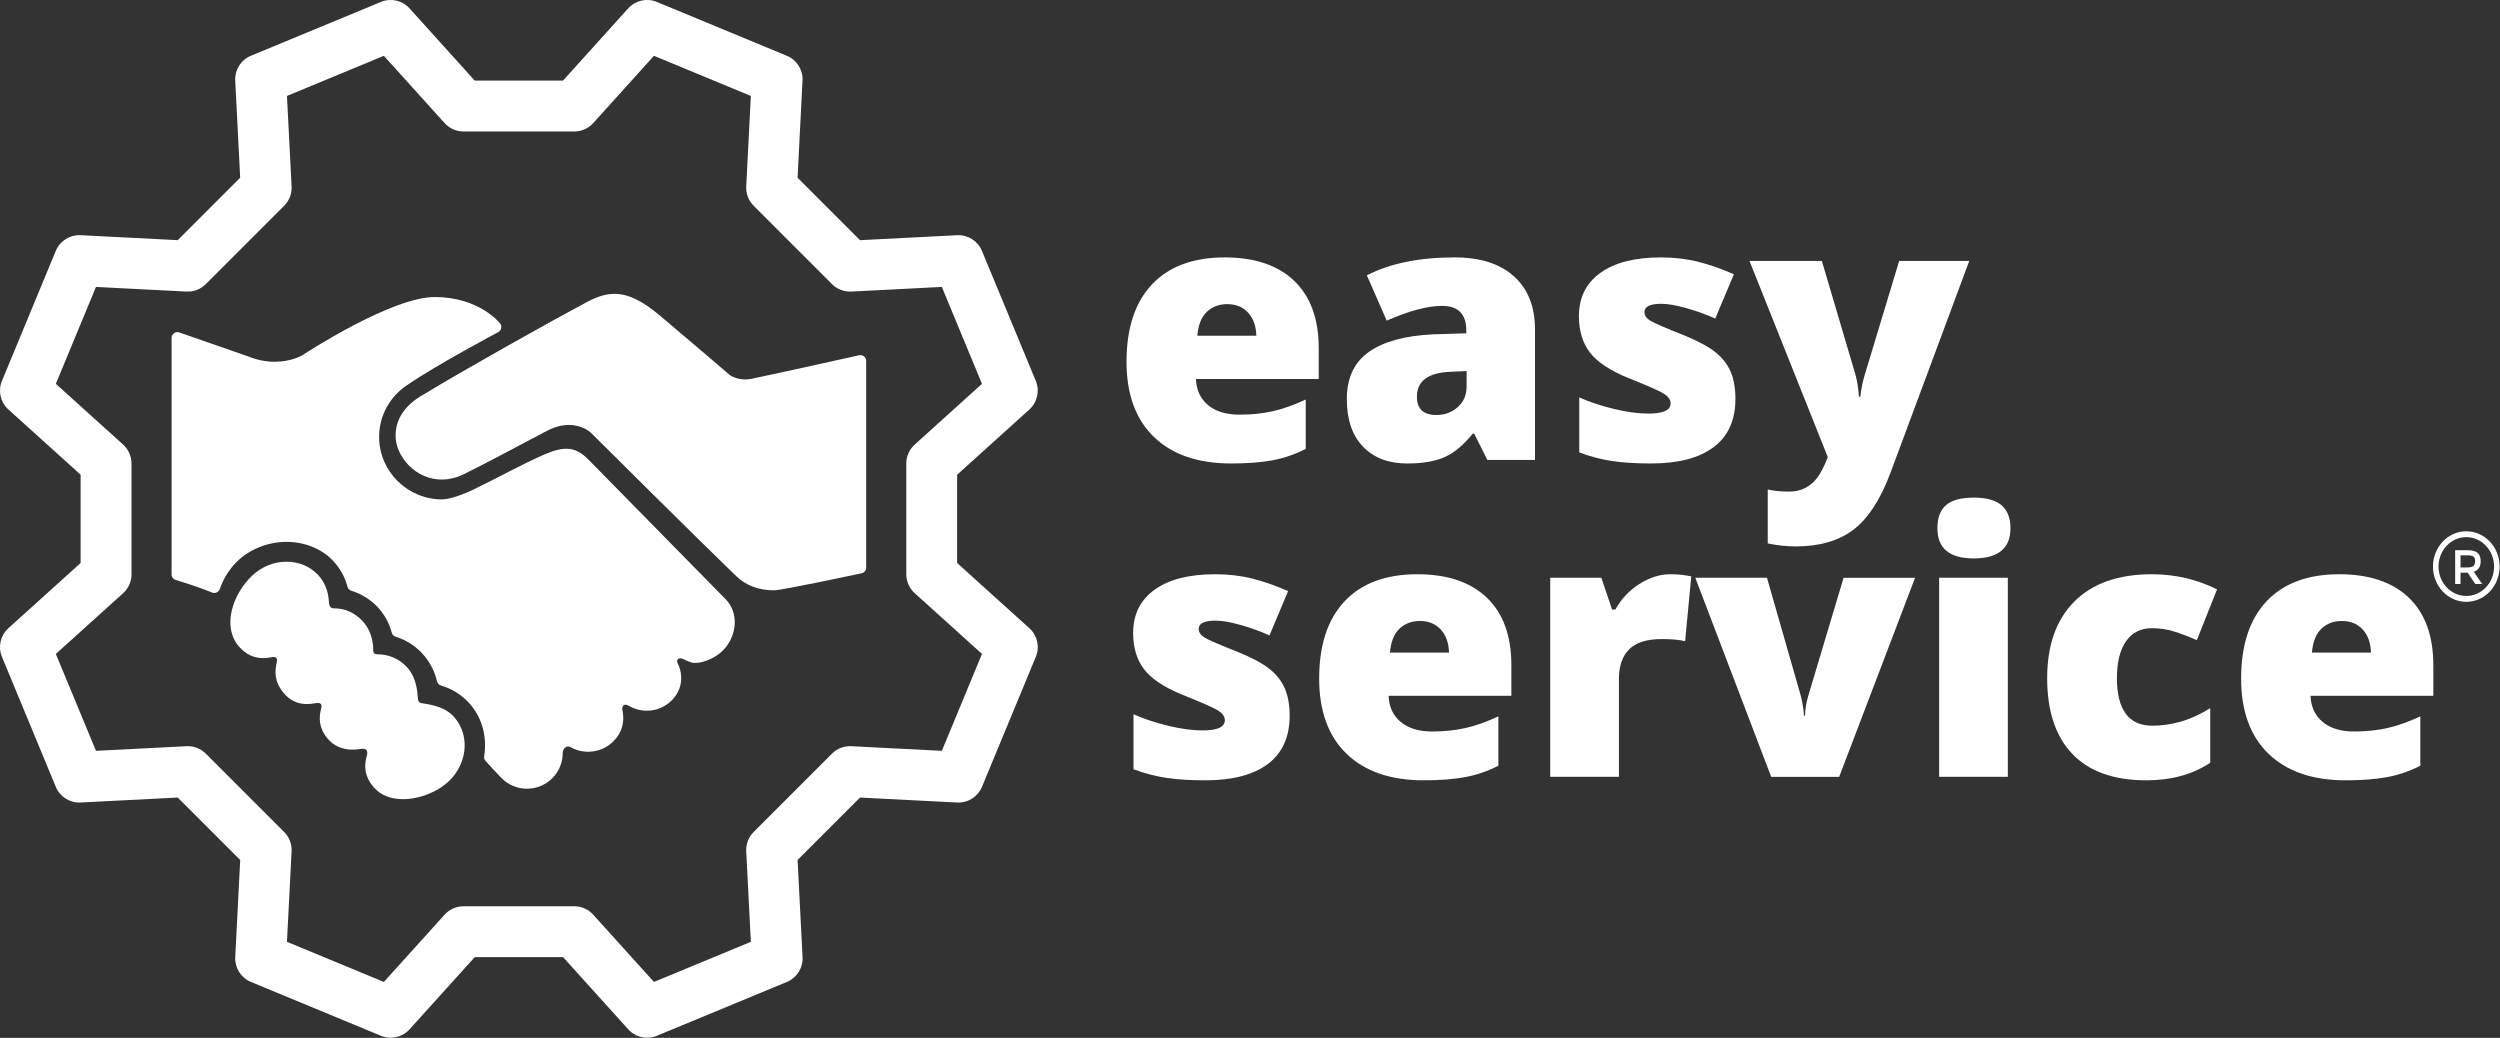 <?xml version="1.0" encoding="UTF-8" standalone="no"?>
<!-- Generator: Adobe Illustrator 24.1.2, SVG Export Plug-In . SVG Version: 6.00 Build 0)  -->

<svg
   xmlns:dc="http://purl.org/dc/elements/1.1/"
   xmlns:cc="http://creativecommons.org/ns#"
   xmlns:rdf="http://www.w3.org/1999/02/22-rdf-syntax-ns#"
   xmlns:svg="http://www.w3.org/2000/svg"
   xmlns="http://www.w3.org/2000/svg"
   xmlns:sodipodi="http://sodipodi.sourceforge.net/DTD/sodipodi-0.dtd"
   xmlns:inkscape="http://www.inkscape.org/namespaces/inkscape"
   version="1.1"
   id="Camada_1"
   x="0px"
   y="0px"
   viewBox="0 0 1892.289 785.602"
   xml:space="preserve"
   sodipodi:docname="logo.svg"
   inkscape:version="0.92.5 (2060ec1f9f, 2020-04-08)"
   width="1892.289"
   height="785.602"><rect x="0" y="0" width="1892.289" height="785.602" fill="#333333" stroke="none"/><defs
   id="defs57" /><sodipodi:namedview
   pagecolor="#ffffff"
   bordercolor="#666666"
   borderopacity="1"
   objecttolerance="10"
   gridtolerance="10"
   guidetolerance="10"
   inkscape:pageopacity="0"
   inkscape:pageshadow="2"
   inkscape:window-width="1366"
   inkscape:window-height="740"
   id="namedview55"
   showgrid="false"
   inkscape:zoom="0.21851852"
   inkscape:cx="928.75695"
   inkscape:cy="411.09827"
   inkscape:window-x="0"
   inkscape:window-y="28"
   inkscape:window-maximized="1"
   inkscape:current-layer="g1264"
   fit-margin-top="0"
   fit-margin-left="0"
   fit-margin-right="0"
   fit-margin-bottom="0" />
<style
   type="text/css"
   id="style2">
	.st0{fill:#336699;}
</style>

<g
   id="g1264"
   transform="translate(-17.514,-165.497)"><g
     id="g1319"
     transform="matrix(1.056,0,0,1.056,-68.652,-12.039)"
     style="fill:#ffffff"><g
       id="g1291"
       style="fill:#ffffff"><g
         inkscape:export-ydpi="96"
         inkscape:export-xdpi="96"
         style="fill:#ffffff"
         transform="matrix(1.367,0,0,1.367,-358.65,-198.149)"
         id="g38">
	<g
   style="fill:#ffffff"
   id="g10">
		<path
   style="fill:#ffffff"
   inkscape:connector-curvature="0"
   id="path4"
   d="m 1615.24,583.5 c -9.64,0 -17.48,-8.3 -17.48,-18.5 0,-10.2 7.84,-18.5 17.48,-18.5 9.64,0 17.48,8.3 17.48,18.5 0,10.2 -7.84,18.5 -17.48,18.5 z m 0,-33.92 c -8.04,0 -14.57,6.92 -14.57,15.42 0,8.5 6.54,15.42 14.57,15.42 8.03,0 14.57,-6.92 14.57,-15.42 0.01,-8.5 -6.53,-15.42 -14.57,-15.42 z" />
		<g
   style="fill:#ffffff"
   id="g8">
			<path
   style="fill:#ffffff"
   inkscape:connector-curvature="0"
   id="path6"
   d="m 1622.78,562.18 c 0,2.93 -1.21,4.77 -3.62,5.54 l 4.39,6.45 h -3.6 l -4.01,-5.97 h -3.72 v 5.97 h -2.83 v -17.75 h 6.24 c 2.56,0 4.39,0.46 5.49,1.37 1.1,0.91 1.66,2.37 1.66,4.39 z m -3.76,2.51 c 0.58,-0.52 0.86,-1.37 0.86,-2.53 0,-1.16 -0.3,-1.96 -0.89,-2.39 -0.59,-0.43 -1.65,-0.65 -3.17,-0.65 h -3.6 v 6.35 h 3.53 c 1.6,0.01 2.69,-0.25 3.27,-0.78 z" />
		</g>
	</g>
	<g
   style="fill:#ffffff"
   id="g20">
		<path
   style="fill:#ffffff"
   inkscape:connector-curvature="0"
   id="path12"
   d="m 967.64,510.96 c -17.38,0 -30.87,-4.62 -40.48,-13.86 -9.61,-9.24 -14.42,-22.4 -14.42,-39.47 0,-17.62 4.45,-31.15 13.36,-40.58 8.9,-9.43 21.62,-14.14 38.14,-14.14 15.72,0 27.86,4.1 36.43,12.3 8.57,8.2 12.85,20.01 12.85,35.42 v 16.03 h -64.39 c 0.24,5.84 2.38,10.41 6.4,13.73 4.02,3.32 9.5,4.97 16.44,4.97 6.32,0 12.14,-0.6 17.46,-1.8 5.31,-1.2 11.07,-3.24 17.27,-6.13 v 25.88 c -5.65,2.89 -11.48,4.88 -17.5,5.99 -6.03,1.11 -13.21,1.66 -21.56,1.66 z m -2.12,-83.55 c -4.24,0 -7.78,1.34 -10.64,4.01 -2.86,2.67 -4.53,6.86 -5.02,12.57 h 30.95 c -0.12,-5.03 -1.55,-9.06 -4.28,-12.07 -2.74,-3 -6.41,-4.51 -11.01,-4.51 z" />
		<path
   style="fill:#ffffff"
   inkscape:connector-curvature="0"
   id="path14"
   d="m 1101.94,509.12 -6.91,-13.82 h -0.74 c -4.85,6.02 -9.8,10.13 -14.83,12.34 -5.04,2.21 -11.55,3.32 -19.53,3.32 -9.83,0 -17.56,-2.95 -23.21,-8.84 -5.65,-5.9 -8.47,-14.19 -8.47,-24.87 0,-11.11 3.87,-19.39 11.61,-24.83 7.74,-5.43 18.95,-8.49 33.62,-9.17 l 17.41,-0.55 v -1.47 c 0,-8.6 -4.24,-12.9 -12.71,-12.9 -7.62,0 -17.29,2.58 -29.02,7.74 l -10.41,-23.77 c 12.16,-6.26 27.51,-9.4 46.06,-9.4 13.39,0 23.75,3.32 31.09,9.95 7.34,6.63 11.01,15.91 11.01,27.82 v 68.44 h -24.97 z m -26.71,-23.58 c 4.36,0 8.09,-1.38 11.19,-4.15 3.1,-2.76 4.65,-6.36 4.65,-10.78 v -8.11 l -8.29,0.37 c -11.85,0.43 -17.78,4.79 -17.78,13.08 0,6.4 3.41,9.59 10.23,9.59 z" />
		<path
   style="fill:#ffffff"
   inkscape:connector-curvature="0"
   id="path16"
   d="m 1232.01,477.06 c 0,11.18 -3.81,19.62 -11.42,25.33 -7.62,5.71 -18.55,8.57 -32.79,8.57 -7.74,0 -14.46,-0.41 -20.17,-1.24 -5.71,-0.83 -11.55,-2.35 -17.5,-4.56 v -28.83 c 5.59,2.46 11.71,4.48 18.38,6.08 6.66,1.6 12.6,2.39 17.82,2.39 7.8,0 11.7,-1.78 11.7,-5.34 0,-1.84 -1.09,-3.48 -3.27,-4.93 -2.18,-1.44 -8.52,-4.25 -19.02,-8.43 -9.58,-3.93 -16.27,-8.4 -20.08,-13.4 -3.81,-5 -5.71,-11.34 -5.71,-19.02 0,-9.7 3.75,-17.26 11.24,-22.66 7.49,-5.4 18.09,-8.11 31.78,-8.11 6.88,0 13.34,0.75 19.39,2.26 6.05,1.51 12.33,3.7 18.84,6.59 l -9.76,23.21 c -4.79,-2.15 -9.86,-3.98 -15.2,-5.48 -5.34,-1.5 -9.7,-2.26 -13.08,-2.26 -5.9,0 -8.84,1.44 -8.84,4.33 0,1.78 1.03,3.3 3.09,4.56 2.06,1.26 8,3.82 17.82,7.69 7.31,3.01 12.76,5.96 16.35,8.84 3.59,2.89 6.23,6.28 7.92,10.18 1.66,3.9 2.51,8.65 2.51,14.23 z" />
		<path
   style="fill:#ffffff"
   inkscape:connector-curvature="0"
   id="path18"
   d="m 1239.38,404.75 h 37.95 l 17.69,59.88 c 0.86,3.13 1.44,6.91 1.75,11.33 h 0.74 c 0.49,-4.24 1.23,-7.95 2.21,-11.15 l 18.15,-60.06 h 36.75 l -41.27,111 c -5.28,14.12 -11.78,24.1 -19.48,29.94 -7.71,5.83 -17.76,8.75 -30.17,8.75 -4.79,0 -9.7,-0.52 -14.74,-1.57 V 524.6 c 3.25,0.74 6.97,1.11 11.15,1.11 3.19,0 5.99,-0.61 8.38,-1.84 2.4,-1.23 4.48,-2.96 6.26,-5.2 1.78,-2.24 3.69,-5.91 5.71,-11.01 z" />
	</g>
	<g
   style="fill:#ffffff"
   id="g36">
		<path
   style="fill:#ffffff"
   inkscape:connector-curvature="0"
   id="path22"
   d="m 998.27,643.19 c 0,11.18 -3.81,19.62 -11.42,25.33 -7.62,5.71 -18.55,8.57 -32.79,8.57 -7.74,0 -14.46,-0.41 -20.17,-1.24 -5.71,-0.83 -11.55,-2.35 -17.5,-4.56 v -28.83 c 5.59,2.46 11.71,4.48 18.38,6.08 6.66,1.6 12.6,2.39 17.82,2.39 7.8,0 11.7,-1.78 11.7,-5.34 0,-1.84 -1.09,-3.48 -3.27,-4.93 -2.18,-1.44 -8.52,-4.25 -19.02,-8.43 -9.58,-3.93 -16.27,-8.4 -20.08,-13.4 -3.81,-5 -5.71,-11.34 -5.71,-19.02 0,-9.7 3.75,-17.26 11.24,-22.66 7.49,-5.4 18.09,-8.11 31.78,-8.11 6.88,0 13.34,0.75 19.39,2.26 6.05,1.51 12.33,3.7 18.84,6.59 l -9.76,23.21 c -4.79,-2.15 -9.86,-3.98 -15.2,-5.48 -5.34,-1.5 -9.7,-2.26 -13.08,-2.26 -5.9,0 -8.84,1.44 -8.84,4.33 0,1.78 1.03,3.3 3.09,4.56 2.06,1.26 8,3.82 17.82,7.69 7.31,3.01 12.76,5.96 16.35,8.84 3.59,2.89 6.23,6.28 7.92,10.18 1.67,3.9 2.51,8.64 2.51,14.23 z" />
		<path
   style="fill:#ffffff"
   inkscape:connector-curvature="0"
   id="path24"
   d="m 1068.65,677.09 c -17.38,0 -30.87,-4.62 -40.48,-13.86 -9.61,-9.24 -14.42,-22.4 -14.42,-39.47 0,-17.62 4.45,-31.15 13.36,-40.58 8.9,-9.43 21.62,-14.14 38.14,-14.14 15.72,0 27.87,4.1 36.43,12.3 8.57,8.2 12.85,20.01 12.85,35.42 v 16.03 h -64.39 c 0.25,5.84 2.38,10.41 6.4,13.73 4.02,3.32 9.5,4.97 16.44,4.97 6.32,0 12.14,-0.6 17.46,-1.8 5.31,-1.2 11.07,-3.24 17.27,-6.13 v 25.88 c -5.65,2.89 -11.48,4.88 -17.5,5.99 -6.03,1.11 -13.21,1.66 -21.56,1.66 z m -2.12,-83.55 c -4.24,0 -7.78,1.34 -10.64,4.01 -2.86,2.67 -4.53,6.86 -5.02,12.57 h 30.95 c -0.12,-5.03 -1.55,-9.06 -4.28,-12.07 -2.74,-3 -6.4,-4.51 -11.01,-4.51 z" />
		<path
   style="fill:#ffffff"
   inkscape:connector-curvature="0"
   id="path26"
   d="m 1197.89,569.04 c 3.13,0 6.11,0.25 8.94,0.74 l 2.03,0.37 -3.22,33.99 c -2.95,-0.74 -7.03,-1.11 -12.25,-1.11 -7.86,0 -13.57,1.8 -17.13,5.39 -3.56,3.59 -5.34,8.77 -5.34,15.52 v 51.31 H 1134.9 V 570.88 h 26.81 l 5.62,16.67 h 1.75 c 3.01,-5.53 7.2,-9.99 12.57,-13.4 5.35,-3.41 10.77,-5.11 16.24,-5.11 z" />
		<path
   style="fill:#ffffff"
   inkscape:connector-curvature="0"
   id="path28"
   d="m 1250.76,675.25 -39.79,-104.37 h 37.58 l 17.69,61.72 c 0.06,0.31 0.18,0.83 0.37,1.57 0.18,0.74 0.37,1.61 0.55,2.63 0.18,1.01 0.35,2.09 0.51,3.22 0.15,1.14 0.23,2.2 0.23,3.18 h 0.64 c 0,-3.19 0.55,-6.66 1.66,-10.41 l 18.52,-61.9 h 37.49 l -39.79,104.37 h -35.66 z" />
		<path
   style="fill:#ffffff"
   inkscape:connector-curvature="0"
   id="path30"
   d="m 1337.9,544.9 c 0,-5.4 1.5,-9.43 4.51,-12.07 3.01,-2.64 7.86,-3.96 14.55,-3.96 6.69,0 11.57,1.35 14.65,4.05 3.07,2.7 4.61,6.69 4.61,11.98 0,10.56 -6.42,15.84 -19.25,15.84 -12.71,0.01 -19.07,-5.27 -19.07,-15.84 z m 36.94,130.35 h -36.02 V 570.88 h 36.02 z" />
		<path
   style="fill:#ffffff"
   inkscape:connector-curvature="0"
   id="path32"
   d="m 1447.52,677.09 c -17.07,0 -30.02,-4.61 -38.83,-13.82 -8.81,-9.21 -13.22,-22.44 -13.22,-39.7 0,-17.32 4.76,-30.74 14.28,-40.25 9.52,-9.52 23.06,-14.28 40.62,-14.28 12.1,0 23.49,2.64 34.18,7.92 l -10.59,26.62 c -4.36,-1.9 -8.38,-3.42 -12.07,-4.56 -3.68,-1.14 -7.52,-1.7 -11.51,-1.7 -5.83,0 -10.35,2.27 -13.54,6.82 -3.19,4.55 -4.79,10.96 -4.79,19.25 0,16.7 6.17,25.06 18.52,25.06 10.56,0 20.69,-3.07 30.4,-9.21 v 28.65 c -9.29,6.13 -20.43,9.2 -33.45,9.2 z" />
		<path
   style="fill:#ffffff"
   inkscape:connector-curvature="0"
   id="path34"
   d="m 1552.07,677.09 c -17.38,0 -30.87,-4.62 -40.48,-13.86 -9.61,-9.24 -14.42,-22.4 -14.42,-39.47 0,-17.62 4.45,-31.15 13.36,-40.58 8.9,-9.43 21.61,-14.14 38.14,-14.14 15.72,0 27.86,4.1 36.43,12.3 8.57,8.2 12.85,20.01 12.85,35.42 v 16.03 h -64.39 c 0.24,5.84 2.38,10.41 6.4,13.73 4.02,3.32 9.5,4.97 16.44,4.97 6.32,0 12.14,-0.6 17.46,-1.8 5.31,-1.2 11.07,-3.24 17.27,-6.13 v 25.88 c -5.65,2.89 -11.48,4.88 -17.5,5.99 -6.02,1.11 -13.21,1.66 -21.56,1.66 z m -2.12,-83.55 c -4.24,0 -7.78,1.34 -10.64,4.01 -2.86,2.67 -4.53,6.86 -5.02,12.57 h 30.95 c -0.12,-5.03 -1.55,-9.06 -4.28,-12.07 -2.73,-3 -6.4,-4.51 -11.01,-4.51 z" />
	</g>
</g><g
         inkscape:export-ydpi="96"
         inkscape:export-xdpi="96"
         style="fill:#ffffff"
         transform="matrix(1.367,0,0,1.367,-358.65,-198.149)"
         id="g52">
	<g
   style="fill:#ffffff"
   id="g42">
		<path
   style="fill:#ffffff"
   inkscape:connector-curvature="0"
   id="path40"
   d="m 823.92,563.15 v -46.3 l 37.87,-34.19 c 4.18,-3.78 5.54,-9.78 3.38,-14.99 l -28.24,-68.19 c -2.16,-5.21 -7.35,-8.48 -12.99,-8.21 l -50.95,2.6 -32.74,-32.74 2.6,-50.95 c 0.29,-5.63 -3,-10.83 -8.21,-12.99 l -68.19,-28.25 c -5.21,-2.16 -11.21,-0.8 -14.99,3.38 l -34.19,37.87 h -46.3 L 536.78,272.32 C 533,268.14 527,266.78 521.79,268.94 l -68.19,28.24 c -5.21,2.16 -8.5,7.36 -8.21,12.99 l 2.6,50.95 -32.74,32.74 -50.95,-2.6 c -5.63,-0.28 -10.83,3 -12.99,8.21 l -28.24,68.19 c -2.16,5.21 -0.8,11.21 3.38,14.99 l 37.87,34.19 v 46.3 l -37.87,34.19 c -4.18,3.78 -5.54,9.78 -3.38,14.99 l 28.24,68.19 c 2.16,5.21 7.36,8.5 12.99,8.21 l 50.95,-2.6 32.75,32.74 -2.6,50.95 c -0.29,5.63 3,10.83 8.21,12.99 l 68.19,28.24 c 5.21,2.16 11.21,0.8 14.99,-3.38 l 34.19,-37.87 h 46.3 l 34.19,37.87 c 2.58,2.86 6.2,4.4 9.89,4.4 1.71,0 3.45,-0.33 5.1,-1.01 l 68.19,-28.24 c 5.21,-2.16 8.5,-7.36 8.21,-12.99 l -2.6,-50.95 32.74,-32.74 50.95,2.6 c 5.64,0.28 10.83,-3 12.99,-8.21 l 28.24,-68.19 c 2.16,-5.21 0.8,-11.21 -3.38,-14.99 z m -8.02,98.48 -47.48,-2.43 c -3.78,-0.19 -7.44,1.22 -10.1,3.89 l -41.11,41.11 c -2.67,2.67 -4.08,6.34 -3.88,10.1 l 2.43,47.47 -50.81,21.05 -31.85,-35.28 c -2.53,-2.8 -6.12,-4.4 -9.89,-4.4 h -58.14 c -3.77,0 -7.36,1.6 -9.89,4.4 l -31.85,35.28 -50.81,-21.05 2.43,-47.47 c 0.19,-3.77 -1.22,-7.44 -3.89,-10.1 l -41.11,-41.11 c -2.67,-2.67 -6.33,-4.08 -10.1,-3.89 l -47.47,2.43 -21.05,-50.81 35.28,-31.85 c 2.8,-2.53 4.4,-6.12 4.4,-9.89 v -58.14 c 0,-3.77 -1.6,-7.36 -4.4,-9.89 l -35.28,-31.85 21.05,-50.81 47.47,2.43 c 3.77,0.19 7.44,-1.22 10.1,-3.89 l 41.11,-41.11 c 2.67,-2.67 4.08,-6.34 3.89,-10.1 l -2.43,-47.47 50.81,-21.05 31.85,35.28 c 2.53,2.8 6.12,4.4 9.89,4.4 h 58.14 c 3.77,0 7.36,-1.6 9.89,-4.4 l 31.85,-35.28 50.81,21.05 -2.43,47.47 c -0.19,3.77 1.22,7.44 3.88,10.1 l 41.11,41.11 c 2.67,2.67 6.33,4.08 10.1,3.89 l 47.48,-2.43 21.05,50.81 -35.28,31.85 c -2.8,2.53 -4.4,6.12 -4.4,9.89 v 58.14 c 0,3.77 1.6,7.36 4.4,9.89 l 35.28,31.85 z" />
	</g>
	<g
   style="fill:#ffffff"
   id="g50">
		<path
   style="fill:#ffffff"
   inkscape:connector-curvature="0"
   id="path44"
   d="m 543.56,636.72 c -1.98,-0.28 -2.31,-1.12 -2.44,-3.14 -0.37,-6.09 -1.84,-11.89 -6.03,-16.2 -3.82,-3.92 -9.14,-6.39 -14.97,-6.36 -2.75,0.01 -2.31,-1.64 -2.39,-3.43 -0.26,-5.47 -2.19,-10.53 -5.87,-14.33 -3.73,-3.8 -8.85,-6.44 -14.47,-6.33 -1.8,0.03 -2.76,-0.73 -2.91,-3.7 -0.28,-5.38 -2.24,-10.33 -5.86,-14.06 -4.21,-4.33 -10.01,-6.71 -16.31,-6.71 -6.69,0 -13.14,2.63 -18.17,7.43 -10.24,9.82 -15.75,26.78 -6.79,37.05 3.58,4.09 7.74,6.07 12.73,6.07 1.56,0 3.08,-0.2 4.56,-0.5 1.32,-0.27 3.16,-0.06 2.59,2.42 -1.06,4.63 -1.6,9.86 3.24,15.99 3.24,4.1 7.44,6.18 12.51,6.18 1.36,0 2.71,-0.15 4.02,-0.38 1.65,-0.29 4.39,-0.77 3.45,2.79 -1.23,4.63 -1.38,9.88 3.26,15.54 3.26,3.95 7.7,5.95 13.2,5.95 1.49,0 2.99,-0.15 4.46,-0.39 1.63,-0.26 4.09,-0.02 3.01,3.69 -1.46,5 -1.38,10.75 3.81,16.61 3.48,3.96 8.73,6.06 15.18,6.06 0,0 0,0 0,0 8.6,0 18.07,-3.74 24.14,-9.53 5.07,-4.85 8.05,-11.49 8.18,-18.22 0.12,-6.1 -2.08,-11.8 -6.19,-16.04 -4.09,-4.15 -9.81,-5.59 -15.94,-6.46 z"
   class="st0" />
		<path
   style="fill:#ffffff"
   inkscape:connector-curvature="0"
   id="path46"
   d="m 630.42,508.75 c -6.59,-6.59 -12.34,-7.09 -22.98,-2.49 -10.64,4.6 -26.9,13.45 -34.05,16.82 -0.04,0.02 -0.08,0.04 -0.12,0.06 -9.37,4.91 -16.4,6.66 -19.62,6.66 -18.09,-0.12 -32.81,-14.81 -32.81,-32.75 0,-11.3 5.8,-21.67 15.53,-27.73 0.04,-0.03 0.08,-0.05 0.12,-0.08 13.96,-9.66 46.49,-26.99 46.82,-27.16 0.79,-0.42 1.36,-1.17 1.55,-2.06 0.18,-0.88 -0.03,-1.8 -0.59,-2.5 -0.45,-0.56 -11.18,-13.83 -34.31,-13.83 -22.56,0 -67.46,29.25 -69.32,30.47 -0.06,0.04 -5.66,3.48 -14.45,3.48 -4.71,0 -9.52,-0.98 -14.29,-2.91 -0.05,-0.02 -0.09,-0.04 -0.14,-0.05 l -35.69,-12.43 c -0.93,-0.32 -1.95,-0.18 -2.76,0.39 -0.8,0.57 -1.28,1.49 -1.28,2.47 v 124.04 c 0,1.35 0.89,2.54 2.19,2.91 0.1,0.03 10.15,2.95 19.04,6.58 0.77,0.32 1.63,0.3 2.39,-0.04 0.76,-0.34 1.34,-0.98 1.62,-1.76 1.99,-5.68 5.12,-10.62 9.26,-14.65 6.75,-6.43 16.15,-10.12 25.79,-10.12 9.38,0 18.17,3.52 24.12,9.64 3.82,3.97 6.44,8.63 7.8,13.85 0.26,1.02 1.04,1.82 2.04,2.14 5.11,1.58 9.74,4.4 13.39,8.16 3.79,3.91 6.42,8.55 7.81,13.82 0.27,1.01 1.04,1.82 2.04,2.13 5.09,1.57 9.72,4.4 13.39,8.17 4.1,4.23 6.96,9.48 8.28,15.18 0.25,1.07 1.05,1.92 2.11,2.23 5.29,1.54 10.12,4.44 13.98,8.37 7.22,7.42 10.37,17.87 8.65,28.68 -0.14,0.88 0.11,1.77 0.69,2.45 0.1,0.11 0.2,0.21 0.3,0.31 1.26,1.43 5.52,6.13 8.18,8.81 3.53,3.54 8.25,5.48 13.27,5.48 5.02,0 9.74,-1.95 13.29,-5.49 3.64,-3.66 5.46,-8.46 5.47,-13.27 0,-2.71 2.49,-3.95 3.88,-3.14 2.83,1.64 6.06,2.52 9.42,2.52 5.02,0 9.73,-1.94 13.28,-5.48 4.66,-4.66 5.99,-10.4 4.69,-16.44 -0.39,-1.82 0.76,-3.58 3.01,-2.31 2.98,1.69 6.3,2.72 9.77,2.72 4.95,0 9.61,-1.92 13.09,-5.41 5.4,-5.4 6.38,-12.92 3.07,-19.55 -0.76,-1.53 0.33,-3.2 2.63,-2.24 2.18,0.91 4.2,2.15 6.5,2.15 5.02,0 11.06,-2.96 14.61,-6.49 7.29,-7.29 8.73,-19.59 1.44,-26.94 -0.21,-0.19 -68.99,-70.26 -72.1,-73.37 z" />
		<path
   style="fill:#ffffff"
   inkscape:connector-curvature="0"
   id="path48"
   d="m 772.52,454.21 c -0.34,0.08 -34.55,7.73 -56.16,12.3 -1.2,0.25 -2.4,0.38 -3.56,0.38 -5.16,0 -8.26,-2.44 -8.33,-2.5 -0.17,-0.15 -17.36,-14.95 -36.4,-30.97 -9.36,-7.89 -16.69,-11.4 -23.78,-11.4 -4.52,0 -8.94,1.33 -14.81,4.45 -18.09,9.61 -63.44,35.03 -85.08,48.15 -9.91,5.54 -14.93,12.9 -14.93,21.87 0,5.23 2.56,10.97 6.84,15.37 4.73,4.86 10.89,7.53 17.36,7.53 4.21,0 8.45,-1.12 12.5,-3.28 8.73,-4.24 25.4,-13.17 42.48,-22.17 4.01,-2.11 7.93,-3.19 11.68,-3.19 7.18,0 11.34,3.89 11.48,4.02 0.59,0.59 59.67,59.33 76.23,75.21 5.16,4.96 11.83,7.48 19.8,7.48 4.38,0 44.98,-8.74 45.93,-8.92 1.42,-0.28 2.45,-1.53 2.45,-2.98 v -108.4 c 0,-0.92 -0.42,-1.79 -1.14,-2.37 -0.72,-0.56 -1.66,-0.78 -2.56,-0.58 z"
   class="st0" />
	</g>
</g></g></g></g>
</svg>